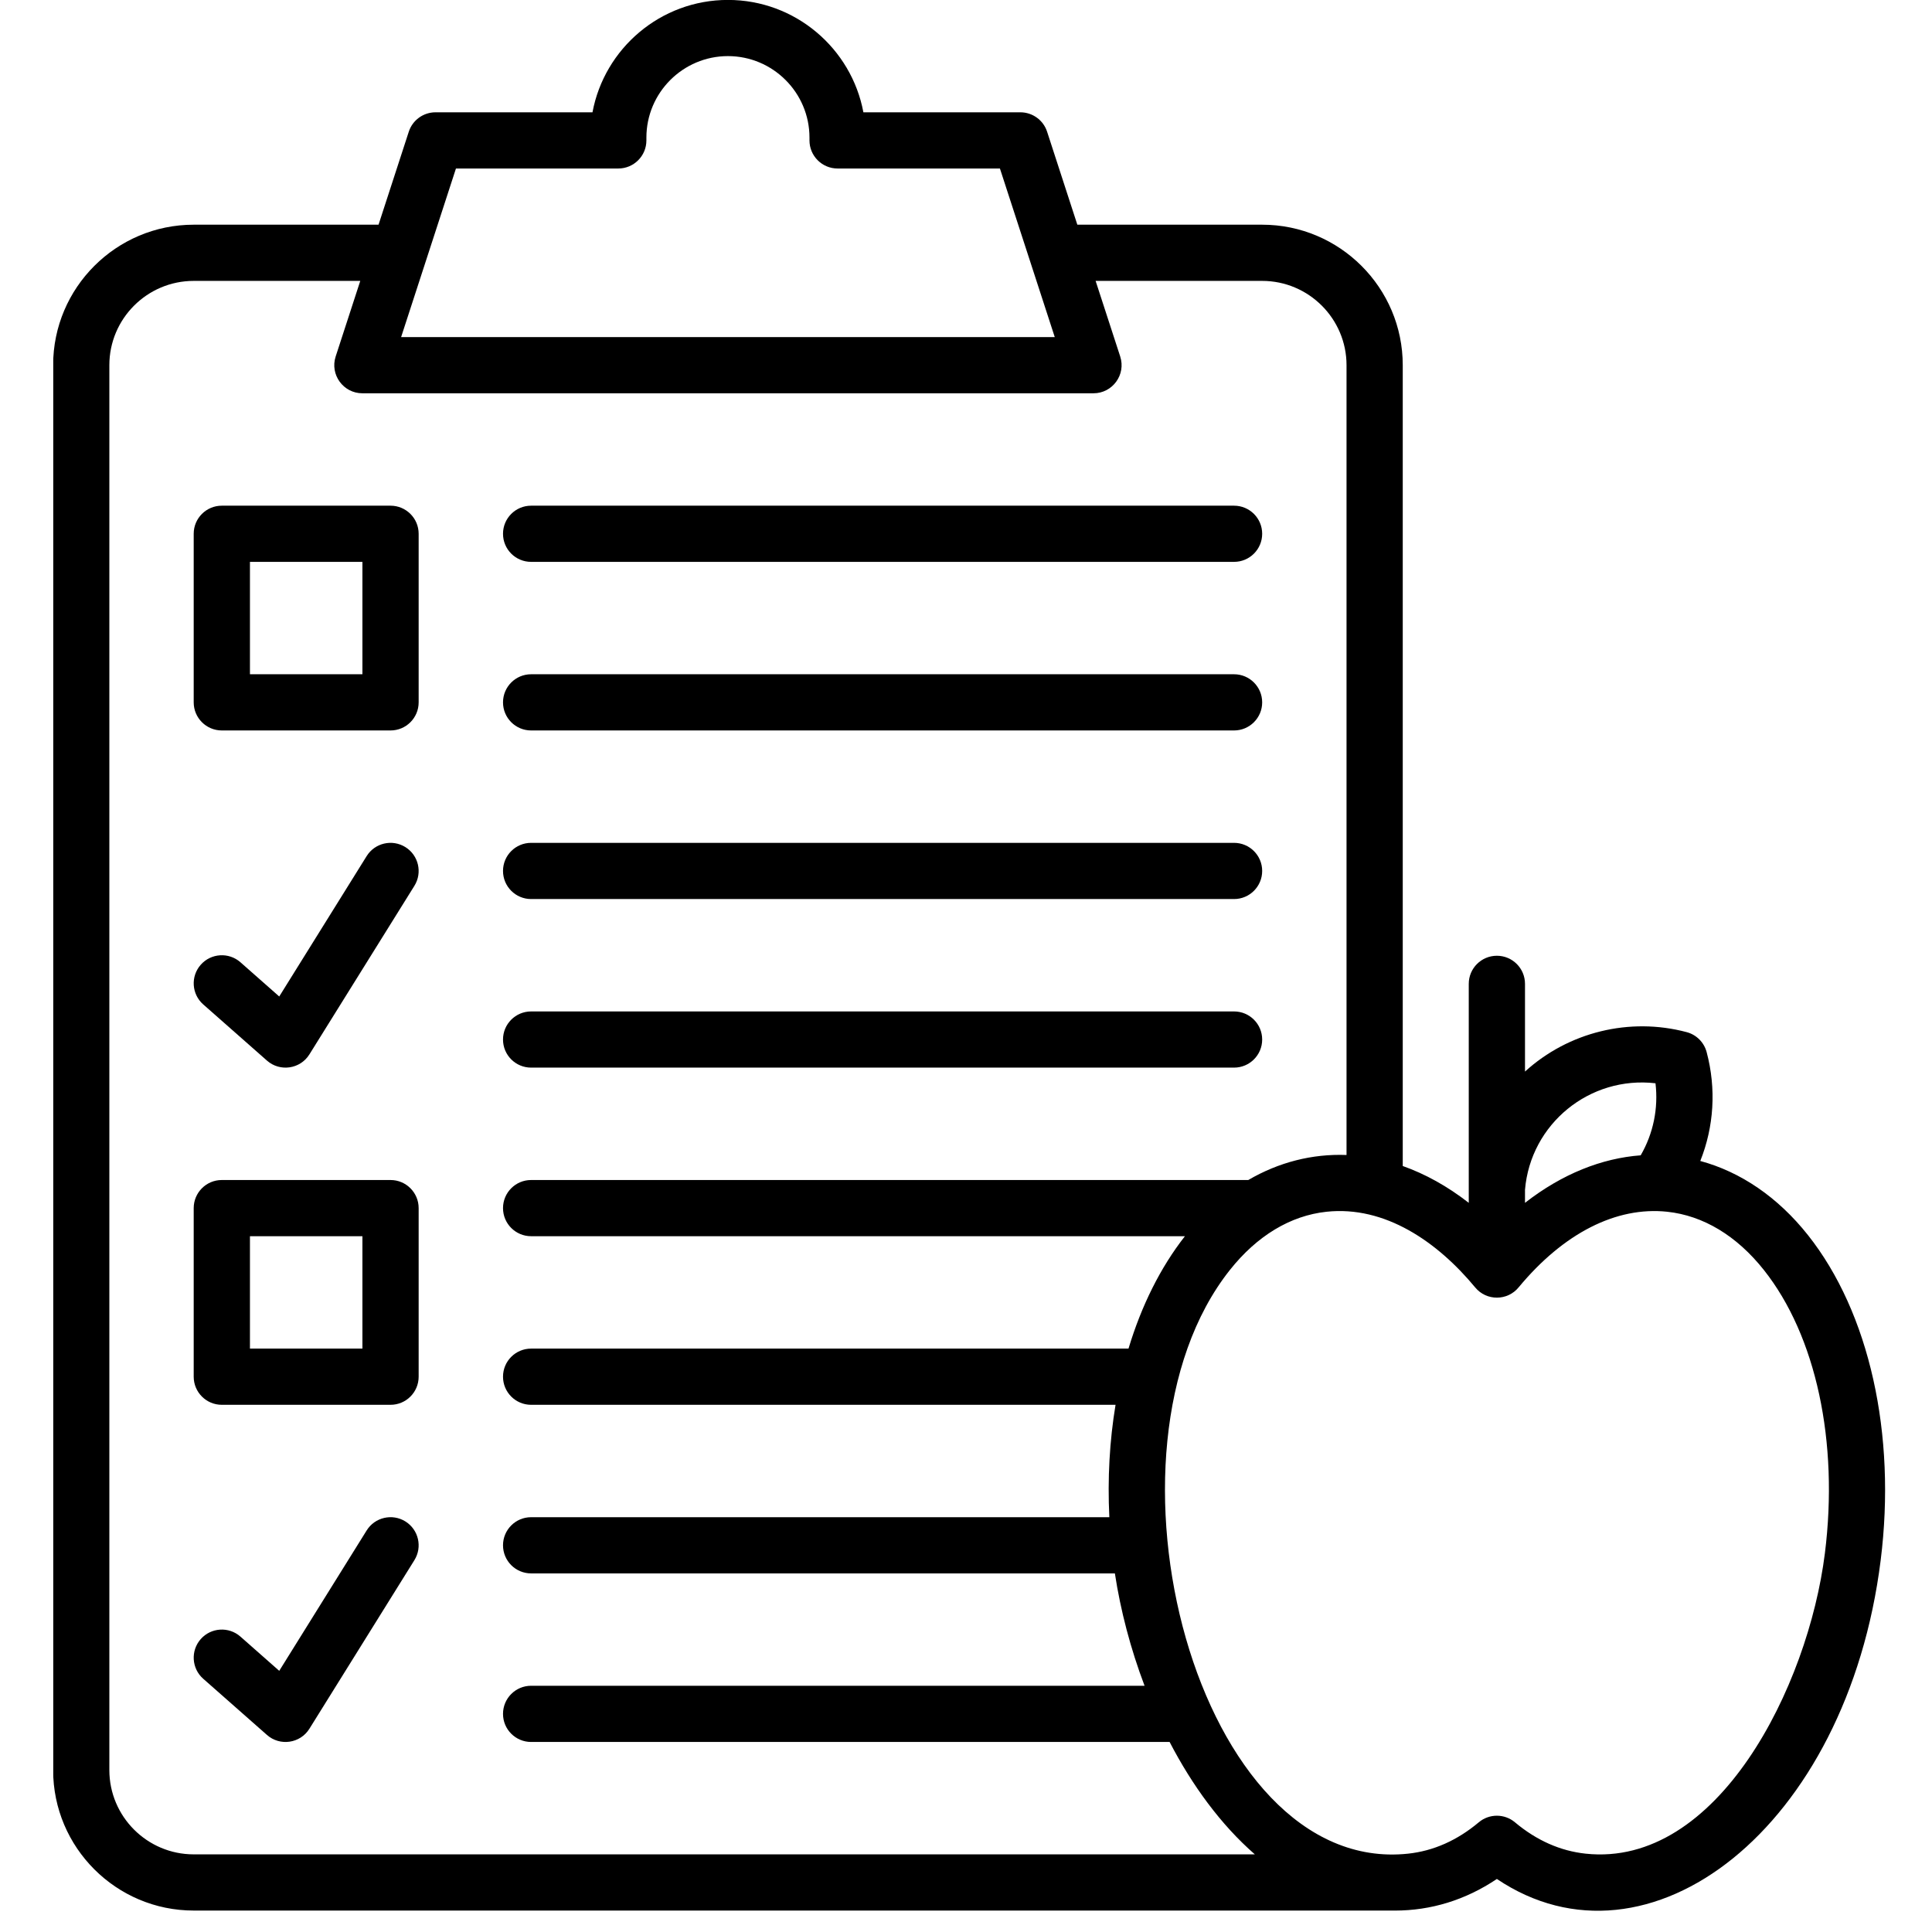 <svg xmlns="http://www.w3.org/2000/svg" xmlns:xlink="http://www.w3.org/1999/xlink" width="436" zoomAndPan="magnify" viewBox="0 0 327 327" height="436" preserveAspectRatio="xMidYMid meet" version="1.0"><defs><clipPath id="c08f9e3c00"><path d="M 9.012 0 L 320 0 L 320 324 L 9.012 324 Z M 9.012 0 " clip-rule="nonzero"/></clipPath></defs><path fill="#000000" d="M 66.098 85.59 L 37.543 85.59 C 34.914 85.59 32.785 87.715 32.785 90.344 L 32.785 118.879 C 32.785 121.504 34.914 123.633 37.543 123.633 L 66.098 123.633 C 68.727 123.633 70.859 121.504 70.859 118.879 L 70.859 90.344 C 70.859 87.719 68.727 85.59 66.098 85.59 Z M 61.34 114.121 L 42.305 114.121 L 42.305 95.098 L 61.34 95.098 Z M 61.34 114.121 " fill-opacity="1" fill-rule="nonzero"/><path fill="#000000" d="M 45.184 179.512 C 47.383 181.453 50.816 180.957 52.371 178.457 L 70.141 149.926 C 71.527 147.695 70.844 144.762 68.613 143.375 C 66.383 141.988 63.445 142.668 62.059 144.898 L 47.262 168.66 L 40.695 162.867 C 38.723 161.133 35.715 161.32 33.977 163.289 C 32.238 165.258 32.426 168.262 34.395 170 Z M 45.184 179.512 " fill-opacity="1" fill-rule="nonzero"/><path fill="#000000" d="M 89.895 95.098 L 208.867 95.098 C 211.496 95.098 213.629 92.973 213.629 90.344 C 213.629 87.715 211.496 85.59 208.867 85.59 L 89.895 85.59 C 87.266 85.59 85.137 87.715 85.137 90.344 C 85.137 92.973 87.266 95.098 89.895 95.098 Z M 89.895 95.098 " fill-opacity="1" fill-rule="nonzero"/><path fill="#000000" d="M 89.895 123.633 L 208.867 123.633 C 211.496 123.633 213.629 121.504 213.629 118.879 C 213.629 116.25 211.496 114.121 208.867 114.121 L 89.895 114.121 C 87.266 114.121 85.137 116.25 85.137 118.879 C 85.137 121.504 87.266 123.633 89.895 123.633 Z M 89.895 123.633 " fill-opacity="1" fill-rule="nonzero"/><path fill="#000000" d="M 89.895 152.168 L 208.867 152.168 C 211.496 152.168 213.629 150.039 213.629 147.41 C 213.629 144.785 211.496 142.656 208.867 142.656 L 89.895 142.656 C 87.266 142.656 85.137 144.785 85.137 147.41 C 85.137 150.039 87.266 152.168 89.895 152.168 Z M 89.895 152.168 " fill-opacity="1" fill-rule="nonzero"/><path fill="#000000" d="M 89.895 180.699 L 208.867 180.699 C 211.496 180.699 213.629 178.574 213.629 175.945 C 213.629 173.32 211.496 171.191 208.867 171.191 L 89.895 171.191 C 87.266 171.191 85.137 173.32 85.137 175.945 C 85.137 178.574 87.266 180.699 89.895 180.699 Z M 89.895 180.699 " fill-opacity="1" fill-rule="nonzero"/><path fill="#000000" d="M 66.098 199.723 L 37.543 199.723 C 34.914 199.723 32.785 201.852 32.785 204.48 L 32.785 233.012 C 32.785 235.641 34.914 237.77 37.543 237.77 L 66.098 237.77 C 68.727 237.77 70.859 235.641 70.859 233.012 L 70.859 204.48 C 70.859 201.852 68.727 199.723 66.098 199.723 Z M 61.34 228.258 L 42.305 228.258 L 42.305 209.234 L 61.34 209.234 Z M 61.34 228.258 " fill-opacity="1" fill-rule="nonzero"/><path fill="#000000" d="M 68.613 257.508 C 66.383 256.125 63.445 256.805 62.059 259.035 L 47.262 282.797 L 40.695 277.004 C 38.723 275.266 35.715 275.453 33.977 277.422 C 32.238 279.391 32.426 282.398 34.395 284.137 L 45.184 293.648 C 47.383 295.59 50.816 295.094 52.371 292.594 L 70.141 264.059 C 71.527 261.828 70.844 258.898 68.613 257.508 Z M 68.613 257.508 " fill-opacity="1" fill-rule="nonzero"/><g clip-path="url(#c08f9e3c00)"><path fill="#000000" d="M 306.012 209.055 C 300.887 202.59 294.582 198.34 287.781 196.5 C 290.094 190.711 290.512 184.281 288.855 178.066 C 288.414 176.418 287.129 175.133 285.48 174.695 C 275.816 172.121 265.457 174.68 258.113 181.367 L 258.113 166.52 C 258.113 163.895 255.984 161.766 253.355 161.766 C 250.727 161.766 248.594 163.895 248.594 166.52 C 248.594 172.453 248.594 190.613 248.594 203.586 C 244.969 200.762 241.211 198.695 237.422 197.352 L 237.422 61.809 C 237.422 48.699 226.75 38.031 213.629 38.031 L 182.344 38.031 L 177.227 22.293 C 176.59 20.336 174.762 19.008 172.699 19.008 L 146.133 19.008 C 144.117 8.195 134.602 -0.012 123.207 -0.012 C 111.812 -0.012 102.301 8.195 100.281 19.008 L 73.715 19.008 C 71.652 19.008 69.824 20.336 69.188 22.293 L 64.07 38.031 L 32.785 38.031 C 19.664 38.031 8.992 48.699 8.992 61.809 L 8.992 299.594 C 8.992 312.703 19.664 323.371 32.785 323.371 C 32.891 323.371 235.98 323.375 236.086 323.375 C 242.16 323.375 248.027 321.605 253.352 318.023 C 278.949 335.242 312.621 309.516 318.312 264.086 C 320.992 242.719 316.391 222.148 306.012 209.055 Z M 280.199 183.348 C 280.703 187.594 279.832 191.852 277.695 195.543 C 271.133 196.035 264.43 198.664 258.113 203.586 L 258.113 201.383 C 259.043 190.223 269.047 182.059 280.199 183.348 Z M 77.172 28.52 L 104.648 28.52 C 107.277 28.52 109.406 26.391 109.406 23.766 L 109.406 23.289 C 109.406 15.684 115.598 9.496 123.207 9.496 C 130.816 9.496 137.008 15.684 137.008 23.289 L 137.008 23.766 C 137.008 26.391 139.137 28.52 141.766 28.52 L 169.242 28.52 C 170.379 32.008 177.66 54.402 178.523 57.055 L 67.891 57.055 C 78.387 24.789 77.039 28.93 77.172 28.52 Z M 32.785 313.859 C 24.914 313.859 18.508 307.457 18.508 299.594 L 18.508 61.809 C 18.508 53.945 24.914 47.543 32.785 47.543 L 60.977 47.543 L 56.812 60.34 C 55.816 63.406 58.105 66.566 61.34 66.566 L 185.074 66.566 C 188.301 66.566 190.598 63.414 189.602 60.34 L 185.438 47.543 L 213.629 47.543 C 221.5 47.543 227.906 53.945 227.906 61.809 L 227.906 195.488 C 222.102 195.266 216.438 196.711 211.277 199.723 L 89.895 199.723 C 87.266 199.723 85.137 201.852 85.137 204.48 C 85.137 207.105 87.266 209.234 89.895 209.234 L 200.555 209.234 C 196.406 214.52 193.191 221.004 191.004 228.258 L 89.895 228.258 C 87.266 228.258 85.137 230.387 85.137 233.012 C 85.137 235.641 87.266 237.77 89.895 237.77 L 188.812 237.77 C 187.805 243.824 187.438 250.234 187.762 256.793 L 89.895 256.793 C 87.266 256.793 85.137 258.922 85.137 261.547 C 85.137 264.176 87.266 266.305 89.895 266.305 L 188.699 266.305 C 189.652 272.562 191.348 279.059 193.723 285.324 L 89.895 285.324 C 87.266 285.324 85.137 287.453 85.137 290.082 C 85.137 292.707 87.266 294.836 89.895 294.836 L 197.961 294.836 C 201.789 302.203 206.633 308.84 212.387 313.859 Z M 308.871 262.902 C 306.035 285.527 290.707 316.113 268.387 313.742 C 264.094 313.285 260.066 311.5 256.414 308.434 C 254.645 306.945 252.059 306.945 250.289 308.434 C 246.637 311.5 242.609 313.285 238.316 313.742 C 202.574 317.543 183.84 245.625 208.152 214.965 C 212.758 209.156 218.414 205.746 224.52 205.094 C 234.43 204.035 243.309 210.207 249.68 217.902 C 251.598 220.23 255.168 220.203 257.055 217.867 C 264.648 208.715 273.566 204.176 282.184 205.094 C 288.289 205.746 293.949 209.156 298.551 214.961 C 307.379 226.094 311.234 244.02 308.871 262.902 Z M 308.871 262.902 " fill-opacity="1" fill-rule="nonzero"/></g></svg>